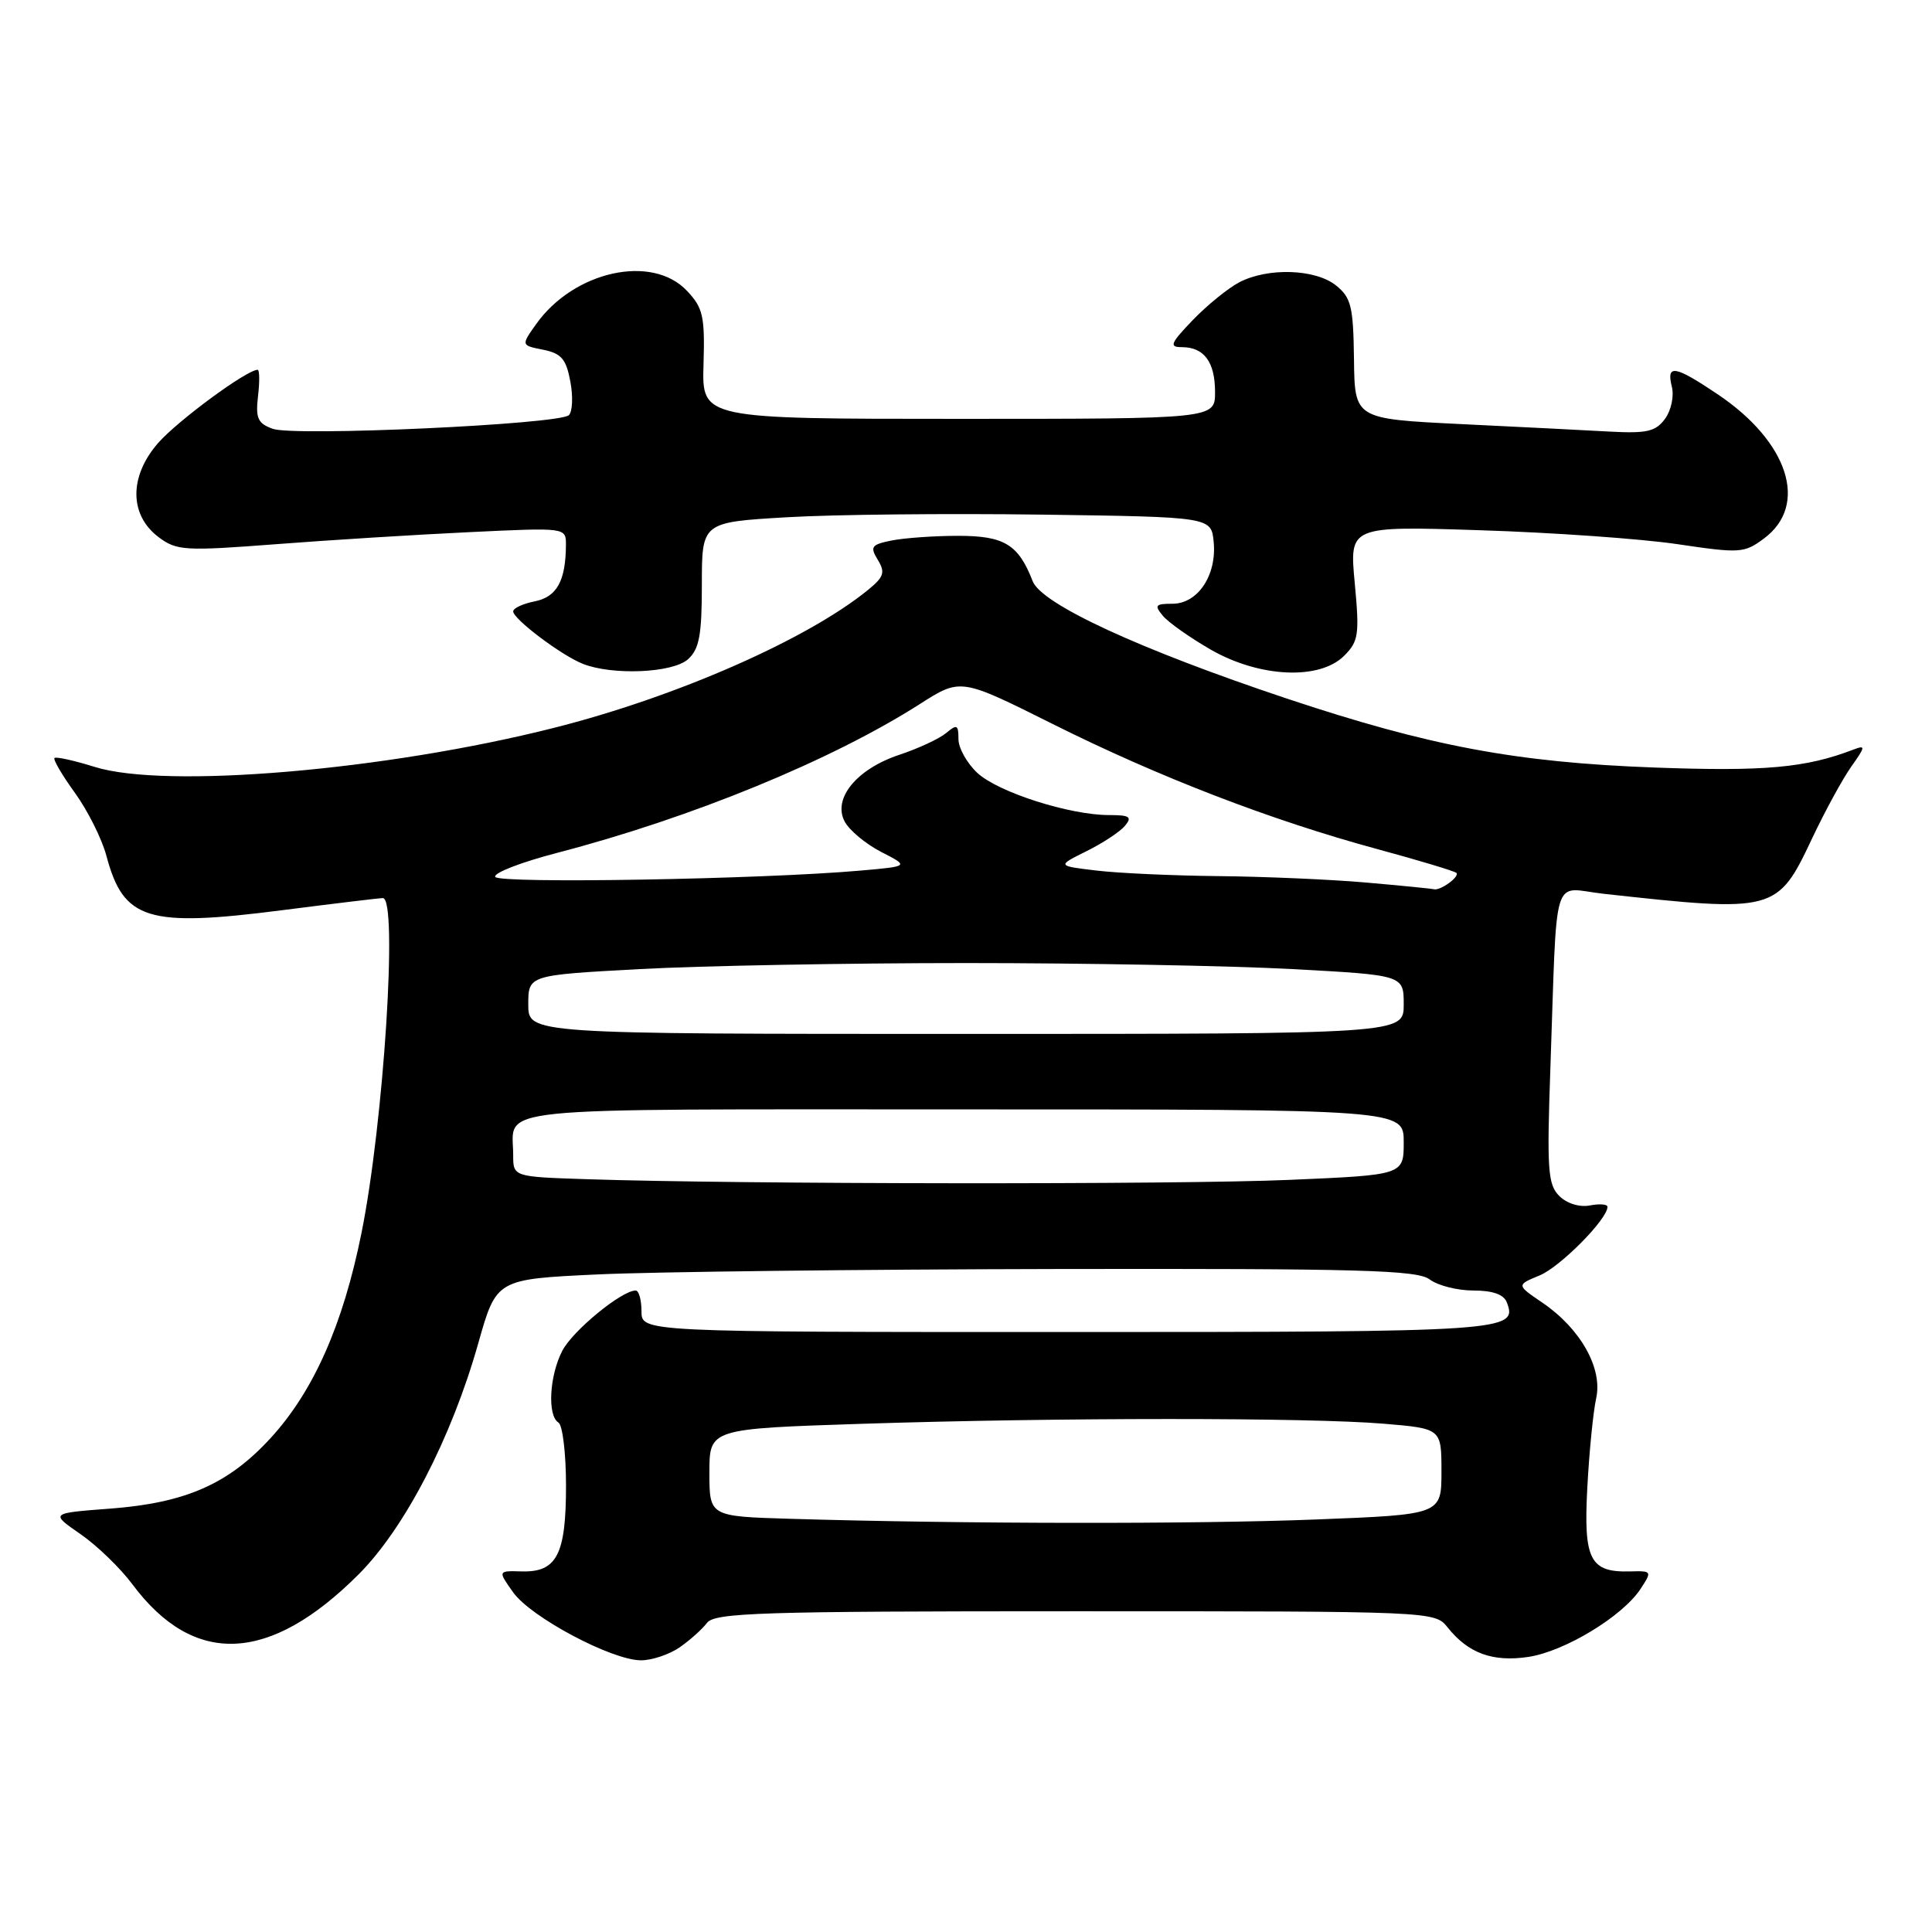 <?xml version="1.0" encoding="UTF-8" standalone="no"?>
<!DOCTYPE svg PUBLIC "-//W3C//DTD SVG 1.1//EN" "http://www.w3.org/Graphics/SVG/1.1/DTD/svg11.dtd" >
<svg xmlns="http://www.w3.org/2000/svg" xmlns:xlink="http://www.w3.org/1999/xlink" version="1.1" viewBox="0 0 256 256">
 <g >
 <path fill="currentColor"
d=" M 90.03 218.30 C 91.39 217.36 93.03 215.90 93.67 215.05 C 94.70 213.69 100.67 213.50 142.48 213.50 C 189.91 213.50 190.12 213.51 191.81 215.63 C 194.53 219.06 197.79 220.26 202.51 219.55 C 207.32 218.83 215.00 214.17 217.38 210.54 C 218.92 208.19 218.90 208.14 216.01 208.22 C 210.67 208.37 209.81 206.68 210.33 197.07 C 210.58 192.36 211.11 187.06 211.50 185.29 C 212.39 181.31 209.42 176.04 204.36 172.60 C 200.93 170.27 200.93 170.27 204.01 169.00 C 206.75 167.86 213.00 161.55 213.00 159.91 C 213.00 159.56 211.95 159.48 210.66 159.73 C 209.28 159.99 207.62 159.47 206.61 158.47 C 205.10 156.96 204.96 155.00 205.43 141.63 C 206.37 114.86 205.52 117.66 212.47 118.43 C 235.20 120.93 235.51 120.85 240.12 111.08 C 241.83 107.46 244.17 103.18 245.31 101.57 C 247.20 98.90 247.23 98.70 245.57 99.33 C 239.27 101.75 233.80 102.24 219.17 101.70 C 200.87 101.02 189.39 98.86 170.50 92.56 C 150.98 86.04 138.00 80.05 136.83 77.00 C 134.95 72.14 133.07 71.00 126.97 71.00 C 123.82 71.00 119.87 71.28 118.19 71.61 C 115.45 72.16 115.25 72.44 116.31 74.18 C 117.32 75.83 117.13 76.44 115.06 78.13 C 107.05 84.69 89.64 92.35 73.38 96.45 C 51.12 102.08 21.93 104.56 12.55 101.62 C 9.82 100.77 7.43 100.24 7.22 100.44 C 7.02 100.65 8.24 102.73 9.93 105.06 C 11.62 107.40 13.50 111.15 14.10 113.40 C 16.37 121.93 19.52 122.90 37.44 120.60 C 44.32 119.72 50.30 119.00 50.73 119.00 C 52.75 119.00 50.85 148.76 47.90 163.37 C 45.45 175.55 41.54 184.36 35.85 190.56 C 30.27 196.65 24.57 199.15 14.59 199.90 C 6.65 200.50 6.65 200.50 10.64 203.26 C 12.83 204.77 15.95 207.78 17.56 209.95 C 25.70 220.86 35.72 220.41 47.51 208.62 C 53.63 202.50 59.83 190.53 63.37 178.00 C 65.77 169.50 65.77 169.50 79.14 168.87 C 86.49 168.52 113.88 168.20 140.00 168.15 C 180.31 168.08 187.79 168.29 189.44 169.53 C 190.51 170.34 193.11 171.00 195.22 171.00 C 197.79 171.00 199.26 171.52 199.66 172.57 C 201.14 176.40 199.71 176.50 141.45 176.50 C 85.00 176.50 85.00 176.50 85.00 173.75 C 85.00 172.24 84.65 171.00 84.23 171.00 C 82.37 171.00 75.89 176.32 74.51 178.98 C 72.79 182.30 72.51 187.58 74.00 188.50 C 74.55 188.84 75.00 192.61 75.00 196.87 C 75.00 205.99 73.78 208.35 69.13 208.22 C 65.96 208.13 65.96 208.13 68.00 211.00 C 70.35 214.30 81.08 220.00 84.94 220.00 C 86.38 220.00 88.67 219.23 90.03 218.30 Z  M 91.17 87.35 C 92.66 86.00 93.00 84.16 93.00 77.44 C 93.00 69.20 93.00 69.20 104.25 68.54 C 110.44 68.17 125.62 68.02 138.00 68.19 C 160.50 68.50 160.50 68.50 160.82 71.82 C 161.24 76.22 158.72 80.00 155.35 80.00 C 153.09 80.00 152.93 80.20 154.08 81.59 C 154.81 82.47 157.67 84.49 160.45 86.09 C 166.91 89.79 174.85 90.15 178.11 86.89 C 180.02 84.98 180.15 84.10 179.51 77.24 C 178.80 69.70 178.80 69.70 196.15 70.26 C 205.69 70.56 217.43 71.39 222.24 72.10 C 230.58 73.34 231.12 73.30 233.74 71.35 C 239.69 66.93 237.00 58.56 227.61 52.25 C 221.90 48.41 220.77 48.22 221.53 51.25 C 221.84 52.50 221.44 54.39 220.62 55.50 C 219.39 57.18 218.22 57.45 213.33 57.19 C 210.12 57.01 201.20 56.56 193.50 56.19 C 179.50 55.50 179.50 55.50 179.41 47.59 C 179.32 40.63 179.04 39.45 177.05 37.84 C 174.32 35.63 168.01 35.42 164.20 37.41 C 162.72 38.19 159.95 40.44 158.05 42.41 C 155.08 45.51 154.88 46.00 156.60 46.00 C 159.55 46.00 161.00 47.96 161.00 51.95 C 161.00 55.50 161.00 55.50 127.00 55.50 C 93.00 55.50 93.00 55.50 93.22 48.30 C 93.41 41.91 93.16 40.80 91.04 38.55 C 86.42 33.62 76.05 35.90 71.04 42.95 C 69.04 45.76 69.04 45.76 71.97 46.34 C 74.38 46.83 75.02 47.57 75.57 50.54 C 75.95 52.52 75.86 54.54 75.38 55.01 C 74.13 56.23 38.99 57.85 36.14 56.82 C 34.15 56.10 33.85 55.42 34.19 52.48 C 34.42 50.57 34.39 49.00 34.14 49.00 C 32.70 49.00 23.60 55.70 20.97 58.68 C 17.08 63.12 17.11 68.27 21.05 71.20 C 23.43 72.97 24.51 73.03 36.55 72.11 C 43.67 71.56 55.24 70.84 62.25 70.51 C 75.00 69.90 75.00 69.90 74.99 72.20 C 74.96 76.97 73.79 79.09 70.87 79.68 C 69.29 79.99 68.00 80.59 68.00 81.01 C 68.00 82.02 74.33 86.80 77.20 87.95 C 81.12 89.52 89.15 89.18 91.17 87.35 Z  M 104.75 201.25 C 94.00 200.93 94.00 200.93 94.00 195.12 C 94.00 189.32 94.00 189.32 114.25 188.66 C 140.14 187.82 173.51 187.82 183.35 188.65 C 191.00 189.29 191.00 189.29 191.00 194.99 C 191.00 200.69 191.00 200.69 174.34 201.34 C 158.36 201.97 127.48 201.93 104.75 201.25 Z  M 77.75 156.25 C 68.00 155.93 68.00 155.93 68.00 153.05 C 68.00 146.53 63.37 147.00 127.61 147.00 C 186.00 147.00 186.00 147.00 186.00 151.34 C 186.00 155.69 186.00 155.69 170.84 156.34 C 156.18 156.98 97.66 156.92 77.75 156.25 Z  M 70.00 133.10 C 70.00 129.21 70.00 129.21 84.75 128.41 C 92.86 127.97 112.32 127.61 128.00 127.61 C 143.68 127.61 163.14 127.97 171.25 128.41 C 186.00 129.21 186.00 129.21 186.00 133.10 C 186.00 137.00 186.00 137.00 128.00 137.00 C 70.00 137.00 70.00 137.00 70.00 133.10 Z  M 181.00 116.94 C 176.32 116.53 167.55 116.15 161.50 116.09 C 155.45 116.03 148.15 115.70 145.27 115.35 C 140.05 114.73 140.05 114.73 143.96 112.79 C 146.12 111.72 148.41 110.21 149.06 109.43 C 150.05 108.24 149.69 108.00 146.94 108.00 C 141.73 108.00 132.25 104.97 129.51 102.42 C 128.13 101.14 127.00 99.12 127.00 97.93 C 127.00 96.03 126.80 95.93 125.37 97.13 C 124.48 97.88 121.70 99.17 119.21 100.00 C 113.52 101.88 110.29 105.81 111.93 108.87 C 112.55 110.03 114.73 111.84 116.77 112.89 C 120.48 114.79 120.48 114.79 113.99 115.36 C 100.96 116.51 66.19 117.11 65.63 116.20 C 65.31 115.70 68.98 114.27 73.78 113.02 C 91.63 108.37 110.19 100.76 121.90 93.28 C 127.29 89.84 127.29 89.84 139.40 95.89 C 153.49 102.94 168.41 108.69 182.50 112.51 C 188.00 114.00 192.71 115.42 192.97 115.66 C 193.48 116.14 190.84 118.06 190.00 117.83 C 189.72 117.75 185.68 117.35 181.00 116.94 Z "/>
</g>
</svg>